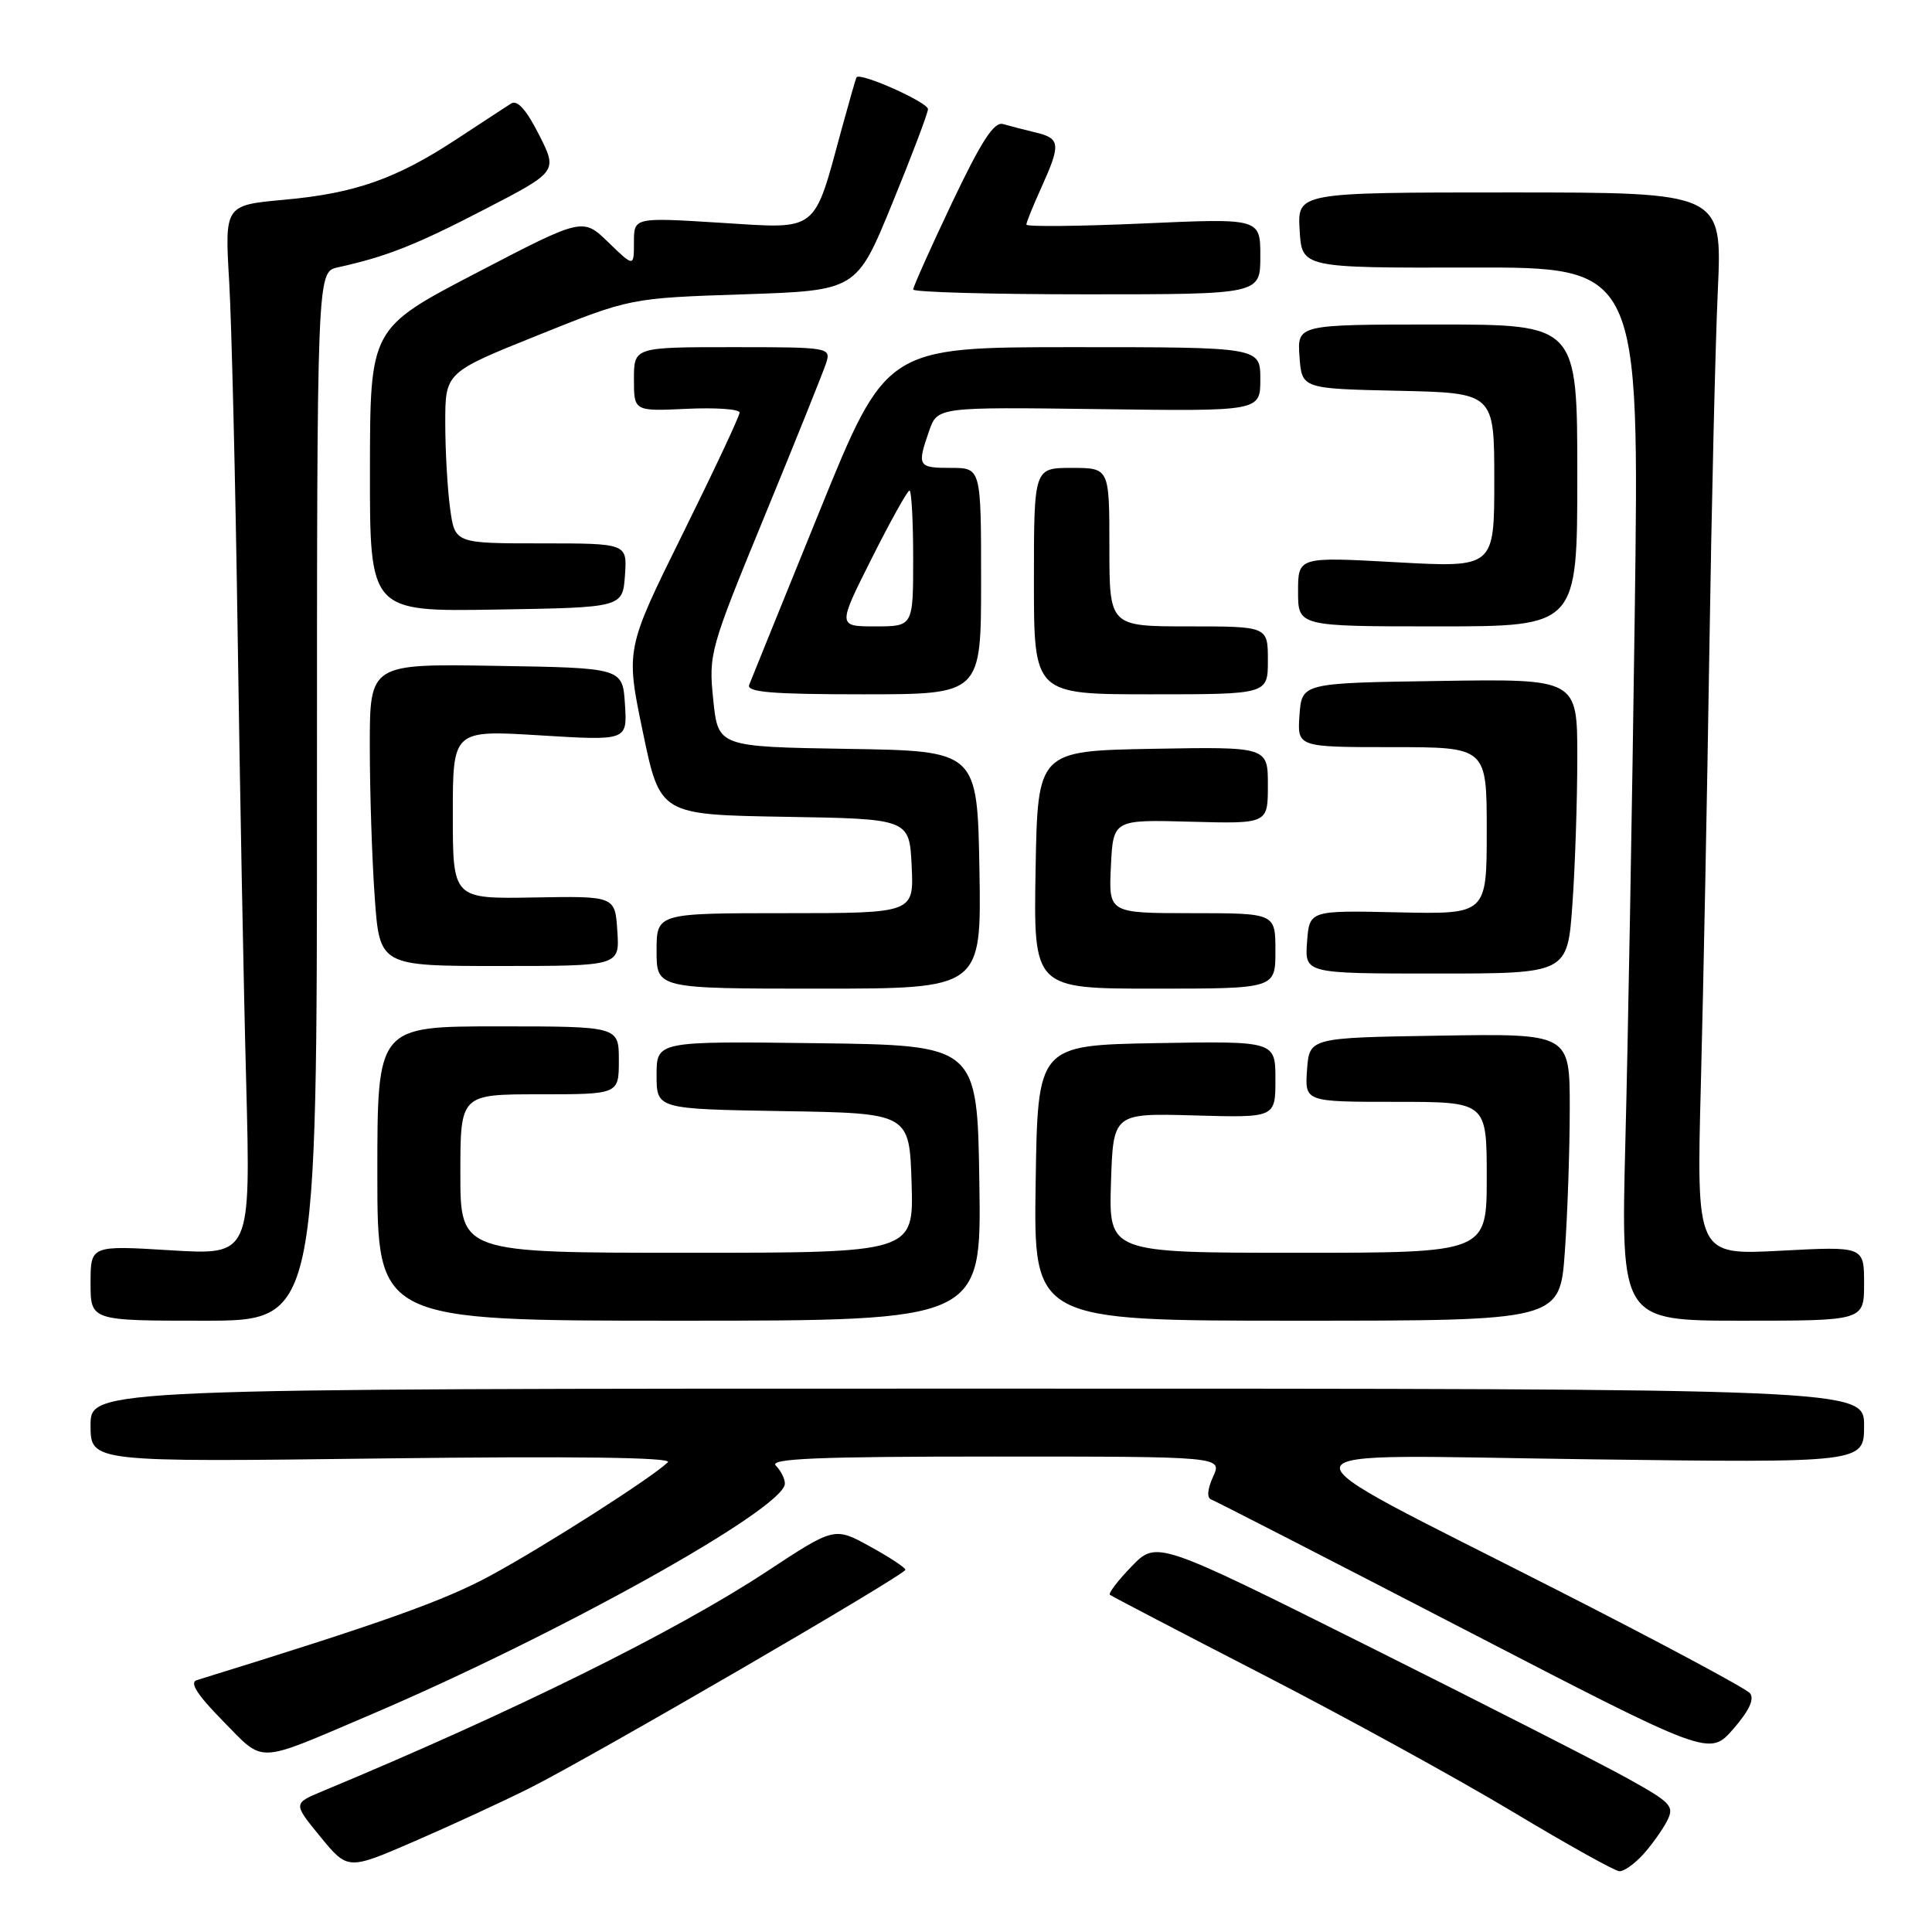 <?xml version="1.0" encoding="UTF-8" standalone="no"?>
<!DOCTYPE svg PUBLIC "-//W3C//DTD SVG 1.1//EN" "http://www.w3.org/Graphics/SVG/1.1/DTD/svg11.dtd" >
<svg xmlns="http://www.w3.org/2000/svg" xmlns:xlink="http://www.w3.org/1999/xlink" version="1.1" viewBox="0 0 256 256">
 <g >
 <path fill="currentColor"
d=" M 70.15 236.95 C 78.33 232.85 119.98 208.66 119.97 208.00 C 119.97 207.72 117.86 206.33 115.27 204.91 C 110.57 202.32 110.57 202.32 101.54 208.27 C 89.43 216.23 67.96 226.85 42.67 237.37 C 38.84 238.97 38.84 238.97 42.46 243.39 C 46.09 247.81 46.09 247.81 54.94 243.97 C 59.81 241.86 66.65 238.70 70.15 236.95 Z  M 217.70 245.75 C 218.83 244.51 220.25 242.52 220.87 241.33 C 221.90 239.33 221.49 238.89 215.74 235.69 C 212.31 233.78 196.85 225.90 181.38 218.17 C 153.27 204.13 153.27 204.13 149.95 207.55 C 148.13 209.43 146.83 211.13 147.07 211.32 C 147.31 211.51 156.46 216.29 167.41 221.93 C 178.36 227.57 193.21 235.73 200.41 240.05 C 207.61 244.37 213.98 247.93 214.58 247.95 C 215.17 247.98 216.57 246.99 217.70 245.75 Z  M 48.89 227.30 C 73.98 216.61 104.00 199.87 104.00 196.58 C 104.00 195.93 103.46 194.86 102.80 194.20 C 101.87 193.27 108.31 193.00 131.78 193.00 C 161.96 193.00 161.96 193.00 160.74 195.67 C 159.98 197.35 159.89 198.48 160.51 198.70 C 161.06 198.90 176.12 206.63 194.00 215.89 C 226.50 232.72 226.50 232.72 229.66 229.11 C 231.76 226.70 232.50 225.12 231.88 224.36 C 231.36 223.73 219.82 217.55 206.22 210.63 C 167.55 190.92 167.11 192.80 210.25 193.36 C 247.00 193.84 247.00 193.84 247.00 188.92 C 247.00 184.00 247.00 184.00 129.50 184.00 C 12.00 184.00 12.00 184.00 12.00 188.87 C 12.00 193.74 12.00 193.74 50.75 193.25 C 76.05 192.94 89.15 193.11 88.50 193.75 C 86.45 195.76 72.24 204.84 65.00 208.77 C 58.80 212.13 50.71 215.01 26.07 222.63 C 25.08 222.94 26.15 224.59 29.54 228.04 C 35.12 233.71 33.72 233.76 48.89 227.30 Z  M 42.00 105.52 C 42.00 36.04 42.00 36.04 44.75 35.43 C 51.22 34.00 55.05 32.49 64.20 27.75 C 73.90 22.73 73.90 22.73 71.41 17.83 C 69.74 14.53 68.54 13.19 67.72 13.72 C 67.05 14.15 63.80 16.27 60.50 18.44 C 52.48 23.71 47.05 25.62 37.64 26.47 C 29.77 27.19 29.77 27.19 30.37 37.35 C 30.69 42.93 31.20 63.92 31.49 84.00 C 31.78 104.08 32.28 130.81 32.62 143.41 C 33.22 166.32 33.22 166.32 22.61 165.67 C 12.00 165.02 12.00 165.02 12.00 170.01 C 12.00 175.00 12.00 175.00 27.00 175.00 C 42.00 175.00 42.00 175.00 42.00 105.52 Z  M 129.77 156.75 C 129.50 138.50 129.50 138.50 108.25 138.23 C 87.00 137.96 87.00 137.96 87.00 142.46 C 87.00 146.95 87.00 146.95 103.75 147.23 C 120.50 147.50 120.50 147.50 120.79 156.75 C 121.08 166.00 121.08 166.00 91.04 166.00 C 61.00 166.00 61.00 166.00 61.00 155.50 C 61.00 145.00 61.00 145.00 71.50 145.00 C 82.00 145.00 82.00 145.00 82.00 140.50 C 82.00 136.00 82.00 136.00 66.00 136.00 C 50.00 136.00 50.00 136.00 50.00 155.50 C 50.00 175.00 50.00 175.00 90.02 175.00 C 130.05 175.00 130.05 175.00 129.77 156.75 Z  M 207.35 165.85 C 207.71 160.81 208.00 152.25 208.00 146.82 C 208.00 136.95 208.00 136.95 190.75 137.23 C 173.50 137.50 173.50 137.50 173.19 141.75 C 172.89 146.00 172.89 146.00 184.94 146.00 C 197.00 146.00 197.00 146.00 197.00 156.00 C 197.00 166.00 197.00 166.00 171.96 166.00 C 146.92 166.00 146.92 166.00 147.21 156.75 C 147.50 147.50 147.50 147.50 158.25 147.80 C 169.00 148.11 169.00 148.11 169.00 143.03 C 169.00 137.95 169.00 137.95 153.25 138.22 C 137.50 138.50 137.50 138.50 137.23 156.75 C 136.95 175.00 136.95 175.00 171.83 175.00 C 206.70 175.00 206.70 175.00 207.35 165.85 Z  M 247.00 170.07 C 247.00 165.14 247.00 165.14 235.89 165.73 C 224.78 166.31 224.78 166.31 225.38 143.41 C 225.71 130.81 226.21 104.97 226.50 86.00 C 226.79 67.03 227.29 45.65 227.62 38.50 C 228.21 25.50 228.21 25.50 200.06 25.50 C 171.91 25.50 171.91 25.50 172.21 30.50 C 172.50 35.50 172.50 35.50 194.87 35.45 C 217.24 35.40 217.24 35.40 216.61 81.45 C 216.27 106.78 215.71 138.19 215.37 151.25 C 214.77 175.00 214.77 175.00 230.88 175.00 C 247.00 175.00 247.00 175.00 247.00 170.07 Z  M 129.78 115.25 C 129.50 99.50 129.50 99.50 112.33 99.23 C 95.15 98.95 95.15 98.95 94.51 92.73 C 93.88 86.65 94.04 86.07 101.33 68.35 C 105.44 58.36 109.10 49.25 109.47 48.10 C 110.12 46.04 109.88 46.00 97.07 46.00 C 84.00 46.00 84.00 46.00 84.00 50.25 C 84.00 54.50 84.00 54.50 91.00 54.17 C 94.85 53.99 98.00 54.21 98.00 54.67 C 98.00 55.13 94.60 62.37 90.45 70.76 C 82.90 86.03 82.90 86.03 85.18 96.99 C 87.46 107.95 87.46 107.95 103.98 108.23 C 120.50 108.50 120.50 108.50 120.80 114.75 C 121.10 121.00 121.10 121.00 104.05 121.00 C 87.00 121.00 87.00 121.00 87.00 126.00 C 87.00 131.00 87.00 131.00 108.53 131.00 C 130.05 131.00 130.05 131.00 129.78 115.25 Z  M 169.00 126.00 C 169.00 121.00 169.00 121.00 157.95 121.00 C 146.90 121.00 146.90 121.00 147.20 114.80 C 147.50 108.60 147.50 108.60 157.75 108.88 C 168.00 109.16 168.00 109.16 168.00 104.05 C 168.00 98.95 168.00 98.95 152.75 99.22 C 137.50 99.50 137.50 99.50 137.22 115.25 C 136.95 131.00 136.95 131.00 152.97 131.00 C 169.00 131.00 169.00 131.00 169.00 126.00 Z  M 208.35 119.85 C 208.71 114.81 209.00 106.03 209.00 100.32 C 209.00 89.95 209.00 89.95 190.75 90.23 C 172.50 90.50 172.50 90.50 172.19 94.75 C 171.89 99.00 171.89 99.00 184.44 99.00 C 197.00 99.00 197.00 99.00 197.00 110.07 C 197.00 121.15 197.00 121.15 185.25 120.89 C 173.50 120.63 173.50 120.63 173.19 124.82 C 172.89 129.00 172.89 129.00 190.29 129.00 C 207.70 129.00 207.70 129.00 208.35 119.85 Z  M 81.80 123.37 C 81.50 118.73 81.50 118.73 70.75 118.92 C 60.00 119.11 60.00 119.11 60.00 107.92 C 60.00 96.73 60.00 96.73 71.56 97.44 C 83.12 98.15 83.12 98.15 82.81 93.33 C 82.50 88.50 82.50 88.50 65.75 88.23 C 49.00 87.95 49.00 87.95 49.00 98.82 C 49.00 104.80 49.29 113.81 49.65 118.85 C 50.30 128.00 50.30 128.00 66.20 128.00 C 82.11 128.00 82.11 128.00 81.80 123.37 Z  M 130.00 77.00 C 130.00 62.00 130.00 62.00 126.00 62.00 C 121.62 62.00 121.49 61.77 123.11 57.11 C 124.22 53.93 124.22 53.93 145.61 54.21 C 167.00 54.50 167.00 54.50 167.00 50.25 C 167.00 46.00 167.00 46.00 142.21 46.00 C 117.42 46.00 117.42 46.00 108.59 67.75 C 103.73 79.71 99.54 90.06 99.27 90.75 C 98.90 91.72 102.31 92.00 114.39 92.00 C 130.00 92.00 130.00 92.00 130.00 77.00 Z  M 168.00 87.50 C 168.00 83.00 168.00 83.00 157.50 83.00 C 147.00 83.00 147.00 83.00 147.00 72.50 C 147.00 62.00 147.00 62.00 142.00 62.00 C 137.00 62.00 137.00 62.00 137.00 77.00 C 137.00 92.00 137.00 92.00 152.50 92.00 C 168.00 92.00 168.00 92.00 168.00 87.50 Z  M 209.00 63.00 C 209.00 43.00 209.00 43.00 190.44 43.00 C 171.89 43.00 171.89 43.00 172.19 47.25 C 172.50 51.50 172.50 51.50 185.25 51.78 C 198.00 52.06 198.00 52.06 198.00 63.64 C 198.00 75.22 198.00 75.22 185.00 74.50 C 172.00 73.78 172.00 73.78 172.00 78.39 C 172.00 83.00 172.00 83.00 190.50 83.00 C 209.00 83.00 209.00 83.00 209.00 63.00 Z  M 82.81 76.25 C 83.11 72.00 83.11 72.00 71.69 72.00 C 60.27 72.00 60.27 72.00 59.64 67.36 C 59.29 64.81 59.00 59.71 59.00 56.04 C 59.00 49.35 59.00 49.35 71.25 44.43 C 83.50 39.50 83.50 39.50 98.50 39.00 C 113.50 38.50 113.50 38.50 118.21 27.00 C 120.80 20.68 122.94 15.03 122.96 14.47 C 123.00 13.57 113.99 9.55 113.50 10.24 C 113.40 10.38 112.53 13.42 111.55 17.00 C 107.75 30.98 108.58 30.34 95.50 29.52 C 84.00 28.80 84.00 28.80 84.00 32.10 C 84.00 35.39 84.00 35.39 80.61 32.11 C 77.22 28.82 77.22 28.82 63.13 36.16 C 49.04 43.50 49.04 43.50 49.02 62.27 C 49.00 81.05 49.00 81.05 65.75 80.77 C 82.50 80.50 82.50 80.50 82.81 76.25 Z  M 167.00 33.96 C 167.00 28.92 167.00 28.92 151.50 29.61 C 142.97 29.99 136.00 30.06 136.00 29.76 C 136.00 29.46 136.89 27.26 137.98 24.86 C 140.58 19.11 140.51 18.34 137.25 17.56 C 135.74 17.20 133.79 16.69 132.91 16.44 C 131.72 16.09 130.05 18.67 126.16 26.84 C 123.32 32.82 121.00 38.01 121.00 38.36 C 121.00 38.71 131.35 39.00 144.00 39.00 C 167.00 39.00 167.00 39.00 167.00 33.96 Z  M 115.50 74.00 C 117.99 69.05 120.24 65.00 120.51 65.00 C 120.78 65.00 121.00 69.05 121.00 74.00 C 121.00 83.00 121.00 83.00 115.99 83.00 C 110.98 83.00 110.98 83.00 115.50 74.00 Z "/>
</g>
</svg>